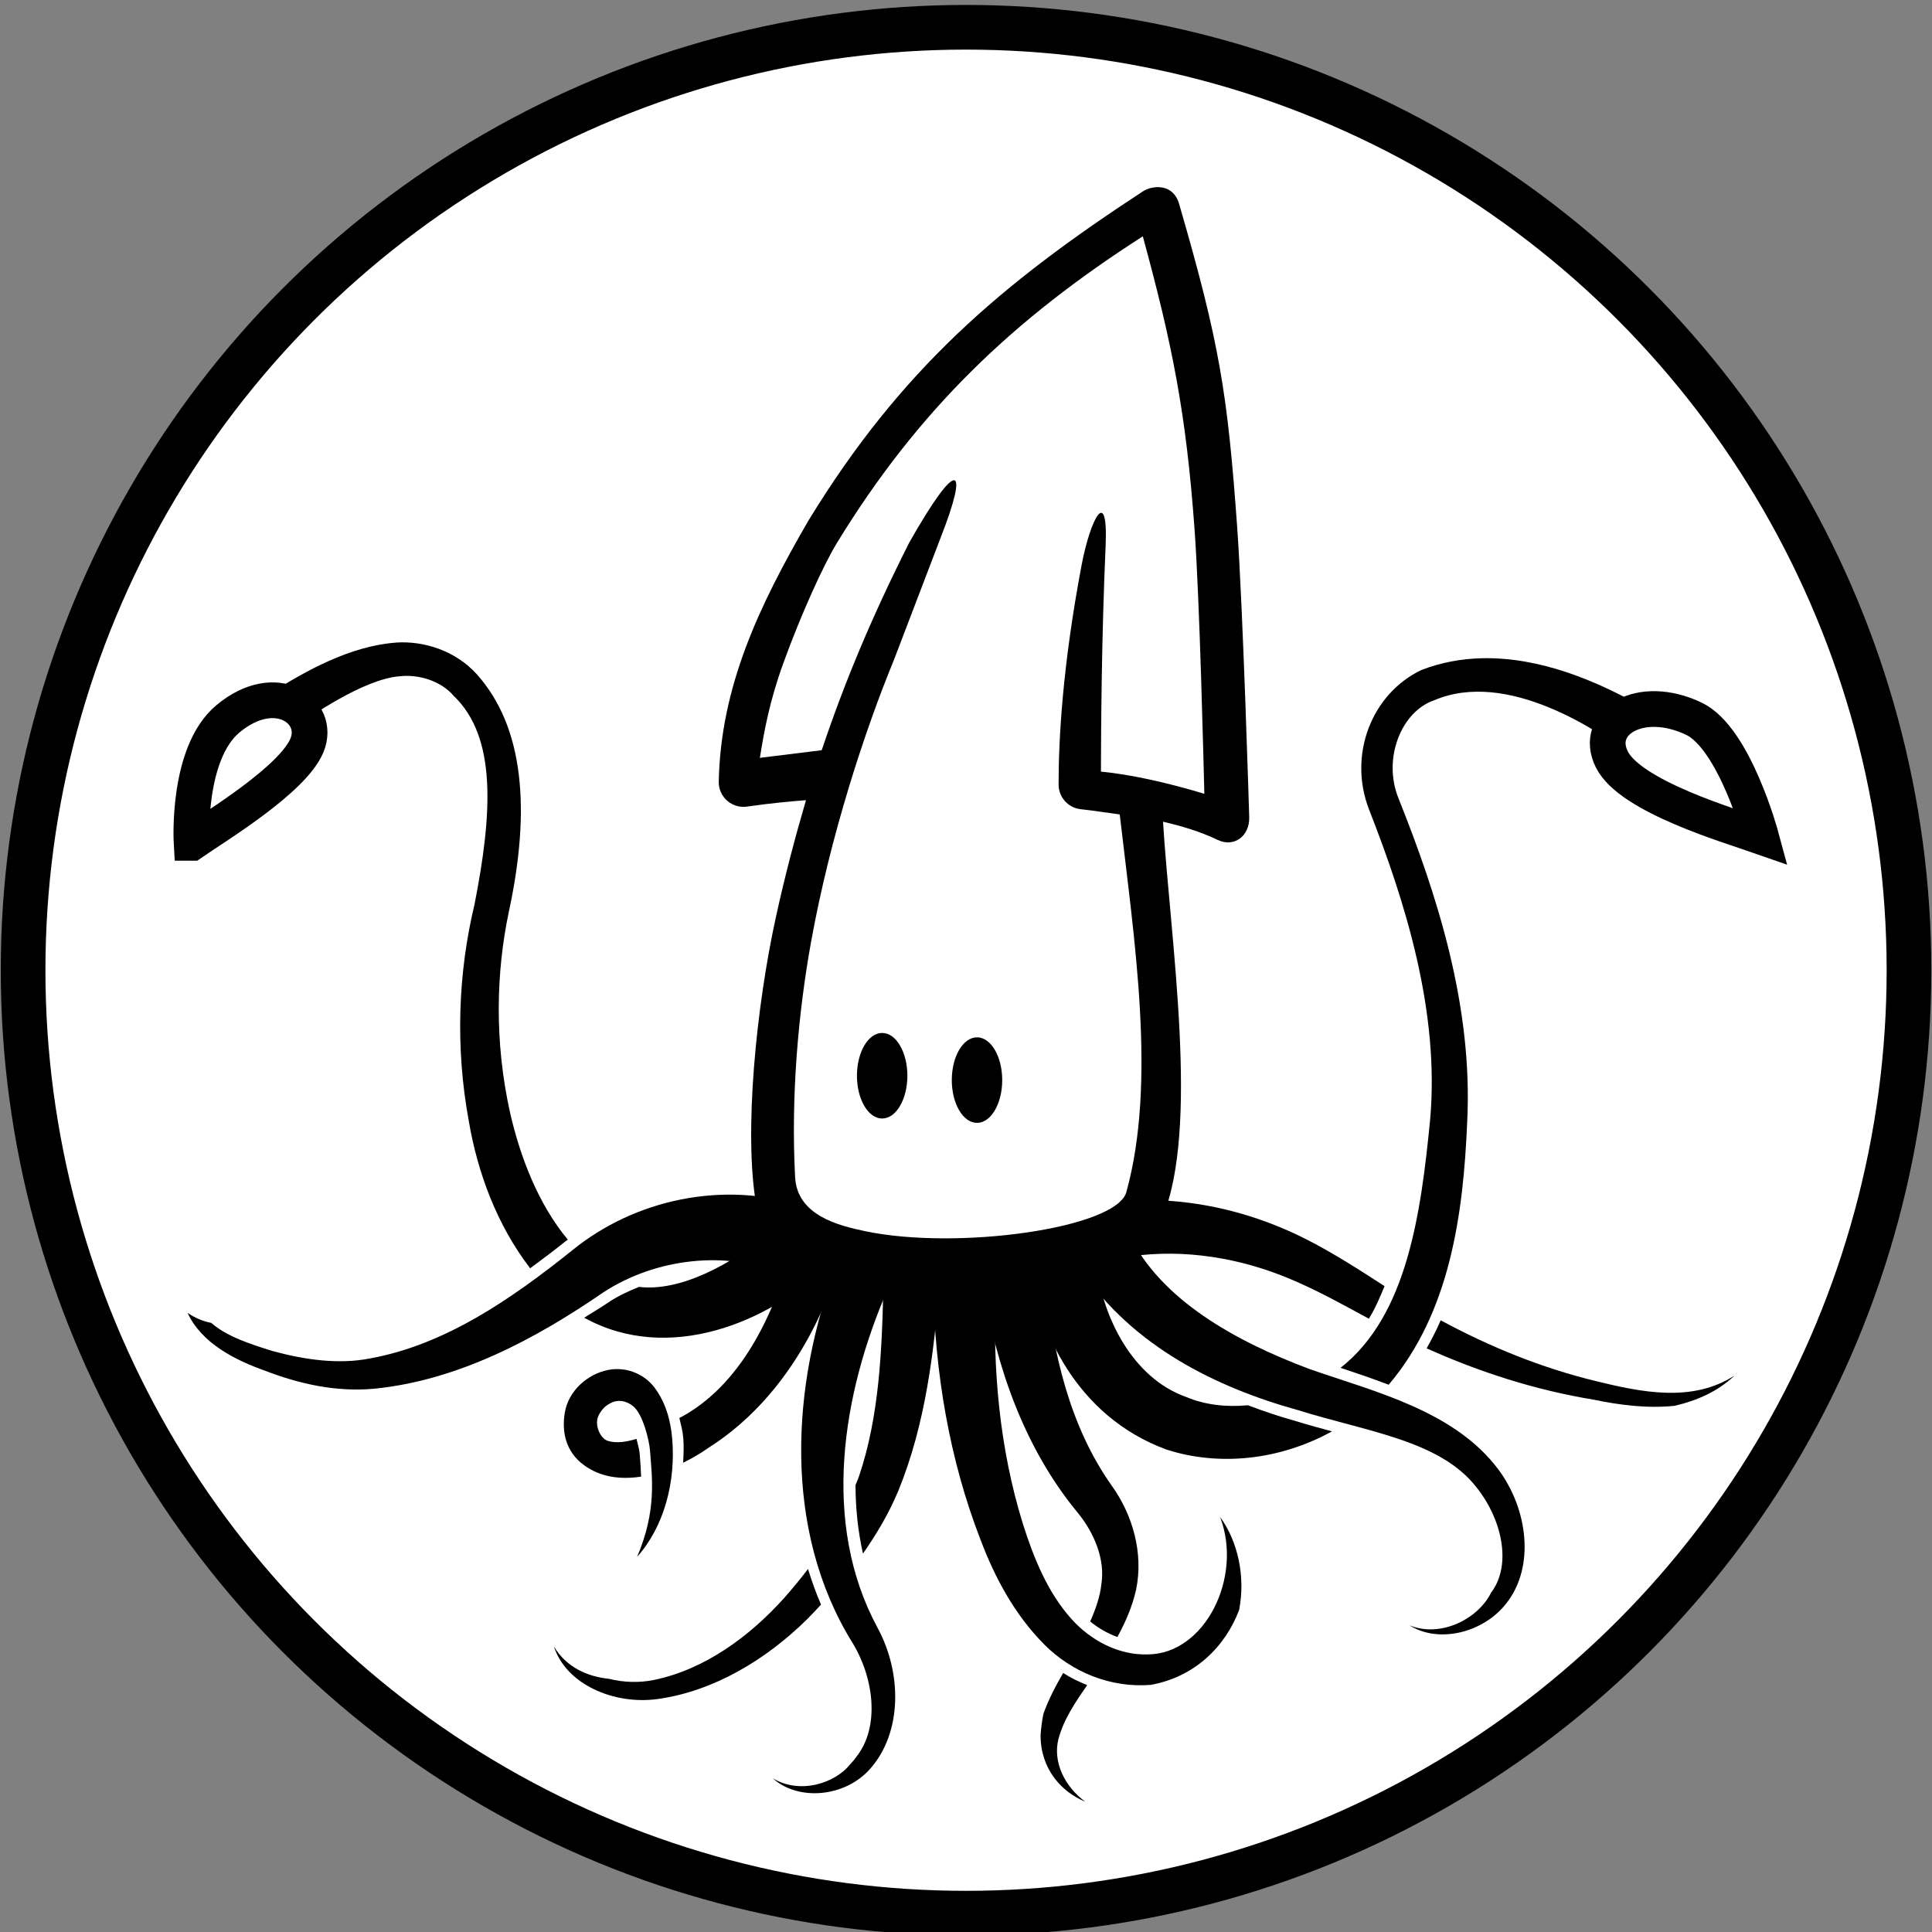 <?xml version="1.0" encoding="UTF-8" standalone="no"?>
<!-- Created with Inkscape (http://www.inkscape.org/) -->

<svg
   width="10.978mm"
   height="10.978mm"
   viewBox="0 0 10.978 10.978"
   version="1.1"
   id="svg1671"
   inkscape:version="1.1 (c4e8f9ed74, 2021-05-24)"
   sodipodi:docname="squid.svg"
   xmlns:inkscape="http://www.inkscape.org/namespaces/inkscape"
   xmlns:sodipodi="http://sodipodi.sourceforge.net/DTD/sodipodi-0.dtd"
   xmlns="http://www.w3.org/2000/svg"
   xmlns:svg="http://www.w3.org/2000/svg">
  <rect x="0" y="0" width="10.978" height="10.978" fill="#808080" stroke="none"/>
  <sodipodi:namedview
     id="namedview1673"
     pagecolor="#ffffff"
     bordercolor="#666666"
     borderopacity="1.0"
     inkscape:pageshadow="2"
     inkscape:pageopacity="0.0"
     inkscape:pagecheckerboard="0"
     inkscape:document-units="mm"
     showgrid="false"
     fit-margin-top="0"
     fit-margin-left="0"
     fit-margin-right="0"
     fit-margin-bottom="0"
     inkscape:zoom="8.7988368"
     inkscape:cx="37.73226"
     inkscape:cy="13.297212"
     inkscape:window-width="3440"
     inkscape:window-height="1406"
     inkscape:window-x="0"
     inkscape:window-y="394"
     inkscape:window-maximized="1"
     inkscape:current-layer="layer1" />
  <defs
     id="defs1668" />
  <g
     inkscape:label="Layer 1"
     inkscape:groupmode="layer"
     id="layer1"
     transform="translate(-72.418,-118.006)">
    <g
       id="g5841"
       style="display:inline"
       transform="matrix(0.282,0,0,0.282,77.89,154.57)">
      <circle
         style="opacity:1;fill:#ffffff;fill-opacity:1;stroke:#000000;stroke-width:0.9;stroke-linecap:round;stroke-linejoin:round;stroke-miterlimit:4;stroke-dasharray:none;stroke-dashoffset:0;stroke-opacity:1"
         id="circle5843"
         cx="0.061"
         cy="-110.11"
         r="19" />
      <path
         inkscape:connector-curvature="0"
         id="path5845"
         d="m -11.428,-116.711 c -0.927,0.068 -1.828,0.58 -2.475,0.986 l 0.564,0.623 c 0.129,-0.069 1.25,-0.882 2,-0.932 0.347,-0.038 0.804,0.078 1.076,0.395 0.869,0.831 0.783,2.358 0.42,4.203 -0.33,1.376 -0.39,2.872 -0.115,4.367 0.176,1.034 0.565,2.091 1.236,2.965 0.238,-0.176 0.475,-0.353 0.707,-0.539 0.017,-0.014 0.036,-0.024 0.053,-0.037 -0.61,-0.732 -0.965,-1.695 -1.16,-2.539 -0.329,-1.467 -0.28,-2.869 -0.033,-4.051 0.452,-2.079 0.307,-3.744 -0.643,-4.805 -0.432,-0.477 -1.068,-0.675 -1.631,-0.637 z"
         style="fill:#000000;fill-opacity:1;fill-rule:evenodd;stroke:none;stroke-width:0.9;stroke-linecap:round;stroke-linejoin:miter;stroke-miterlimit:4;stroke-dasharray:none;stroke-opacity:1" />
      <path
         inkscape:connector-curvature="0"
         id="path5847"
         d="m -3.797,-104.893 c -0.906,0.745 -1.919,1.261 -2.732,1.164 -0.203,0.083 -0.403,0.173 -0.584,0.291 -0.167,0.115 -0.346,0.219 -0.52,0.33 1.704,0.942 3.731,0.084 4.883,-1.039 -0.356,-0.226 -0.706,-0.476 -1.047,-0.746 z"
         style="fill:#000000;fill-opacity:1;fill-rule:evenodd;stroke:none;stroke-width:0.9;stroke-linecap:round;stroke-linejoin:miter;stroke-miterlimit:4;stroke-dasharray:none;stroke-opacity:1" />
      <path
         style="color:#000000;clip-rule:nonzero;display:inline;overflow:visible;visibility:visible;opacity:1;isolation:auto;mix-blend-mode:normal;color-interpolation:sRGB;color-interpolation-filters:linearRGB;solid-color:#000000;solid-opacity:1;fill:#ffffff;fill-opacity:1;fill-rule:evenodd;stroke:none;stroke-width:0.9;stroke-linecap:round;stroke-linejoin:miter;stroke-miterlimit:4;stroke-dasharray:none;stroke-dashoffset:0;stroke-opacity:1;color-rendering:auto;image-rendering:auto;shape-rendering:auto;text-rendering:auto;enable-background:accumulate"
         d="m 3.751,-125.43 -1.989,1.326 -2.342,2.298 -1.989,2.431 -1.105,2.298 -0.707,1.9 v 1.149 h 1.679 l -0.398,1.989 -0.575,2.475 -0.088,2.342 -0.088,1.724 0.84,0.707 1.768,0.398 1.856,0.044 1.414,-0.177 1.414,-0.575 0.309,-0.84 0.309,-2.342 -0.309,-2.696 -0.177,-2.652 1.724,0.53 0.044,-2.21 -0.221,-3.756 -0.398,-3.27 z"
         id="path5849"
         inkscape:connector-curvature="0" />
      <path
         inkscape:connector-curvature="0"
         id="path5851"
         d="m 4.164,-105.463 c -0.327,-0.024 -0.659,-0.023 -0.992,0.002 0.079,0.371 0.152,0.743 0.221,1.115 1.064,-0.15 2.184,0.029 3.203,0.459 0.524,0.22 1.047,0.507 1.582,0.799 0.125,-0.2 0.221,-0.427 0.316,-0.656 -0.497,-0.322 -0.999,-0.647 -1.549,-0.93 -0.852,-0.437 -1.799,-0.718 -2.781,-0.789 z"
         style="color:#000000;clip-rule:nonzero;display:inline;overflow:visible;visibility:visible;opacity:1;isolation:auto;mix-blend-mode:normal;color-interpolation:sRGB;color-interpolation-filters:linearRGB;solid-color:#000000;solid-opacity:1;fill:#000000;fill-opacity:1;fill-rule:evenodd;stroke:none;stroke-width:0.9;stroke-linecap:round;stroke-linejoin:miter;stroke-miterlimit:4;stroke-dasharray:none;stroke-dashoffset:0;stroke-opacity:1;color-rendering:auto;image-rendering:auto;shape-rendering:auto;text-rendering:auto;enable-background:accumulate" />
      <path
         inkscape:connector-curvature="0"
         id="path5853"
         d="m 9.625,-103.055 c -0.083,0.193 -0.18,0.38 -0.283,0.564 1.069,0.481 2.198,0.842 3.359,1.033 0.5,0.104 1.072,0.184 1.637,0.125 0.453,-0.105 0.878,-0.293 1.207,-0.609 -0.854,0.552 -1.888,0.332 -2.777,0.115 -1.105,-0.266 -2.156,-0.696 -3.143,-1.229 z"
         style="color:#000000;clip-rule:nonzero;display:inline;overflow:visible;visibility:visible;opacity:1;isolation:auto;mix-blend-mode:normal;color-interpolation:sRGB;color-interpolation-filters:linearRGB;solid-color:#000000;solid-opacity:1;fill:#000000;fill-opacity:1;fill-rule:evenodd;stroke:none;stroke-width:0.9;stroke-linecap:round;stroke-linejoin:miter;stroke-miterlimit:4;stroke-dasharray:none;stroke-dashoffset:0;stroke-opacity:1;color-rendering:auto;image-rendering:auto;shape-rendering:auto;text-rendering:auto;enable-background:accumulate" />
      <path
         inkscape:connector-curvature="0"
         id="path5855"
         d="m 10.445,-116.396 c -0.4,0.011 -0.806,0.081 -1.207,0.236 -1,0.475 -1.487,1.707 -1.055,2.816 0.736,1.877 1.421,4.071 1.23,6.24 -0.186,1.893 -0.461,3.946 -1.801,5.002 -0.001,0.001 -0.003,0.003 -0.004,0.004 0.32,0.106 0.639,0.215 0.969,0.34 1.23,-1.449 1.504,-3.418 1.582,-5.293 0.12,-2.354 -0.621,-4.613 -1.385,-6.525 -0.325,-0.805 0.064,-1.75 0.715,-1.971 1.477,-0.636 3.318,0.632 3.895,1.045 0.061,-0.322 0.119,-0.653 0.168,-0.992 -0.764,-0.42 -1.907,-0.934 -3.107,-0.902 z"
         style="fill:#000000;fill-opacity:1;fill-rule:evenodd;stroke:none;stroke-width:0.9;stroke-linecap:round;stroke-linejoin:miter;stroke-miterlimit:4;stroke-dasharray:none;stroke-opacity:1" />
      <path
         inkscape:connector-curvature="0"
         id="path5857"
         d="m 2.686,-104.199 -1.314,0.164 c 0.148,1.11 0.867,2.901 2.729,3.584 1.066,0.343 2.284,0.212 3.334,-0.367 -0.249,-0.068 -0.497,-0.134 -0.75,-0.213 -0.001,0 -0.003,-0.002 -0.004,-0.002 0,0 -0.002,0 -0.002,0 -0.313,-0.087 -0.626,-0.193 -0.938,-0.311 -0.439,0.041 -0.869,-0.007 -1.252,-0.17 -1.068,-0.38 -1.683,-1.601 -1.803,-2.686 z"
         style="fill:#000000;fill-opacity:1;fill-rule:evenodd;stroke:none;stroke-width:0.9;stroke-linecap:round;stroke-linejoin:miter;stroke-miterlimit:4;stroke-dasharray:none;stroke-opacity:1" />
      <path
         inkscape:connector-curvature="0"
         id="path5859"
         d="m -0.469,-103.852 c -0.378,0.018 -0.756,0.034 -1.135,0.051 -0.027,1.356 -0.084,2.688 -0.494,3.895 -0.019,0.058 -0.047,0.113 -0.068,0.17 0.001,0.469 0.049,0.931 0.15,1.381 0.276,-0.395 0.525,-0.814 0.715,-1.271 0.551,-1.352 0.721,-2.82 0.832,-4.225 z"
         style="fill:#000000;fill-opacity:1;fill-rule:evenodd;stroke:none;stroke-width:0.9;stroke-linecap:round;stroke-linejoin:miter;stroke-miterlimit:4;stroke-dasharray:none;stroke-opacity:1" />
      <path
         inkscape:connector-curvature="0"
         id="path5861"
         d="m -3.123,-98.045 c -0.15,0.197 -0.31,0.39 -0.475,0.578 -0.714,0.797 -1.621,1.45 -2.629,1.658 -0.294,0.06 -0.614,0.051 -0.906,-0.023 -0.443,-0.044 -0.871,-0.243 -1.111,-0.654 0.244,0.764 1.207,1.184 2.094,1.061 1.128,-0.158 2.184,-0.791 3.018,-1.617 0.093,-0.092 0.181,-0.19 0.271,-0.285 -0.102,-0.235 -0.186,-0.474 -0.262,-0.717 z"
         style="fill:#000000;fill-opacity:1;fill-rule:evenodd;stroke:none;stroke-width:0.9;stroke-linecap:round;stroke-linejoin:miter;stroke-miterlimit:4;stroke-dasharray:none;stroke-opacity:1" />
      <path
         inkscape:connector-curvature="0"
         style="color:#000000;font-style:normal;font-variant:normal;font-weight:normal;font-stretch:normal;font-size:medium;line-height:normal;font-family:sans-serif;text-indent:0;text-align:start;text-decoration:none;text-decoration-line:none;text-decoration-style:solid;text-decoration-color:#000000;letter-spacing:normal;word-spacing:normal;text-transform:none;writing-mode:lr-tb;direction:ltr;baseline-shift:baseline;text-anchor:start;white-space:normal;clip-rule:nonzero;display:inline;overflow:visible;visibility:visible;opacity:1;isolation:auto;mix-blend-mode:normal;color-interpolation:sRGB;color-interpolation-filters:linearRGB;solid-color:#000000;solid-opacity:1;fill:#000000;fill-opacity:1;fill-rule:evenodd;stroke:none;stroke-width:1px;stroke-linecap:butt;stroke-linejoin:miter;stroke-miterlimit:4;stroke-dasharray:none;stroke-dashoffset:0;stroke-opacity:1;color-rendering:auto;image-rendering:auto;shape-rendering:auto;text-rendering:auto;enable-background:accumulate"
         d="m 4.025,-125.879 c -0.146,-0.03 -0.303,0.012 -0.398,0.074 -2.863,1.871 -4.88,3.59 -6.738,6.629 -1,1.723 -1.777,3.357 -1.811,5.285 0.006,0.3 0.273,0.527 0.57,0.484 0.492,-0.071 0.876,-0.105 1.188,-0.129 -0.218,0.745 -0.421,1.51 -0.605,2.35 -0.398,1.81 -0.653,4.362 -0.396,5.814 0.191,1.077 1.187,1.261 1.898,1.477 0.712,0.215 1.794,0.367 2.455,0.275 1.694,-0.234 3.402,-0.487 3.824,-1.49 0.761,-1.811 0.169,-5.571 0.018,-7.992 0.373,0.086 0.745,0.196 1.098,0.365 0.337,0.162 0.648,-0.079 0.639,-0.453 0,0 -0.124,-4.194 -0.244,-5.867 -0.193,-2.686 -0.357,-3.697 -1.158,-6.457 -0.056,-0.231 -0.192,-0.335 -0.338,-0.365 z m -0.402,0.982 c 0.589,2.159 0.873,3.55 1.043,5.91 0.102,1.423 0.178,4.577 0.197,5.322 -0.754,-0.227 -1.48,-0.388 -2.084,-0.447 0.003,-0.937 0.012,-2.673 0.094,-4.535 0.055,-1.258 -0.309,-0.555 -0.486,0.387 -0.38,2.017 -0.461,3.48 -0.461,4.408 -4e-4,0.256 0.193,0.471 0.447,0.498 0.247,0.026 0.52,0.07 0.785,0.105 0.293,2.539 0.746,5.395 0.133,7.611 -0.202,0.73 -3.412,1.178 -5.27,0.785 -0.518,-0.11 -1.363,-0.311 -1.404,-1.086 -0.087,-1.634 0.064,-3.316 0.32,-4.734 0.389,-2.156 1.089,-4.276 1.674,-5.697 l 0.941,-2.463 c 0.569,-1.447 0.362,-1.652 -0.633,0.102 -0.761,1.508 -1.31,2.829 -1.766,4.188 -0.193,0.024 -0.689,0.086 -1.246,0.154 0.083,-0.524 0.194,-1.141 0.471,-1.904 0.359,-0.992 0.812,-1.985 1.08,-2.424 1.644,-2.689 3.561,-4.512 6.164,-6.18 z"
         id="path5863" />
      <path
         inkscape:connector-curvature="0"
         id="path5865"
         d="m -2.537,-104.189 c 0.342,0.162 0.686,0.322 1.031,0.48 -0.934,2.137 -1.354,4.738 -0.22,6.841 0,0 -1e-7,10e-7 -1e-7,10e-7 0.498,0.912 0.503,2.106 -0.135,2.838 -4e-7,0 -4e-7,0 -4e-7,0 -0.508,0.59 -1.464,0.667 -1.975,0.2 0.529,0.326 1.246,0.122 1.57,-0.289 0.042,-0.042 0.079,-0.087 0.112,-0.135 0.486,-0.603 0.359,-1.599 -0.074,-2.305 -10e-8,0 -10e-8,0 -10e-8,0 -1.409,-2.273 -1.24,-5.212 -0.31,-7.63 z"
         style="fill:#000000;fill-opacity:1;fill-rule:evenodd;stroke:none;stroke-width:0.9;stroke-linecap:round;stroke-linejoin:miter;stroke-miterlimit:4;stroke-dasharray:none;stroke-opacity:1" />
      <ellipse
         style="opacity:1;fill:#000000;fill-opacity:1;stroke:none;stroke-width:1;stroke-linecap:round;stroke-linejoin:round;stroke-miterlimit:4;stroke-dasharray:none;stroke-dashoffset:0;stroke-opacity:1"
         id="ellipse5867"
         cx="0.282"
         cy="-107.896"
         rx="0.508"
         ry="0.862" />
      <ellipse
         ry="0.862"
         rx="0.508"
         cy="-107.984"
         cx="-1.629"
         id="ellipse5869"
         style="opacity:1;fill:#000000;fill-opacity:1;stroke:none;stroke-width:1;stroke-linecap:round;stroke-linejoin:round;stroke-miterlimit:4;stroke-dasharray:none;stroke-dashoffset:0;stroke-opacity:1" />
      <path
         inkscape:connector-curvature="0"
         id="path5871"
         d="m 2.384,-104.067 c 0.317,-0.241 0.641,-0.475 0.969,-0.704 0.637,1.297 2.114,2.131 3.642,2.702 1.311,0.456 2.91,0.838 3.795,2.022 0,0 0,0 0,0 0.593,0.8 0.737,1.955 0.161,2.691 -0.467,0.602 -1.371,0.816 -1.953,0.447 0.637,0.257 1.384,-0.138 1.639,-0.653 -2e-6,3e-6 0.005,-0.008 0.005,-0.008 0.434,-0.573 0.198,-1.511 -0.294,-2.118 0,0 0,-10e-7 0,-10e-7 -0.734,-0.949 -2.201,-1.12 -3.605,-1.56 -1.638,-0.454 -3.32,-1.282 -4.36,-2.819 z"
         style="color:#000000;display:inline;overflow:visible;visibility:visible;fill:#000000;fill-opacity:1;fill-rule:evenodd;stroke:none;stroke-width:0.9;stroke-linecap:round;stroke-linejoin:round;stroke-miterlimit:4;stroke-dasharray:none;stroke-dashoffset:0;stroke-opacity:1;marker:none;enable-background:accumulate" />
      <path
         inkscape:connector-curvature="0"
         id="path5873"
         d="m -3.224,-105.356 -0.496,1.351 c -1.048,-0.461 -2.479,-0.299 -3.521,0.382 0,0 -3e-7,0 -3e-7,0 -1.366,0.94 -2.933,1.779 -4.627,1.946 0,0 -1e-6,0 -1e-6,0 -0.766,0.07 -1.509,-0.099 -2.185,-0.359 -0.608,-0.216 -1.286,-0.552 -1.572,-1.17 0.158,0.108 0.318,0.171 0.478,0.202 0.313,0.276 0.779,0.424 1.227,0.565 0.66,0.181 1.343,0.275 1.968,0.152 0,0 10e-7,0 10e-7,0 1.508,-0.272 2.842,-1.189 4.082,-2.182 0,0 5e-7,0 5e-7,0 1.245,-1.015 3.032,-1.413 4.647,-0.887 z"
         style="color:#000000;clip-rule:nonzero;display:inline;overflow:visible;visibility:visible;opacity:1;isolation:auto;mix-blend-mode:normal;color-interpolation:sRGB;color-interpolation-filters:linearRGB;solid-color:#000000;solid-opacity:1;fill:#000000;fill-opacity:1;fill-rule:evenodd;stroke:none;stroke-width:0.9;stroke-linecap:butt;stroke-linejoin:miter;stroke-miterlimit:4;stroke-dasharray:none;stroke-dashoffset:0;stroke-opacity:1;color-rendering:auto;image-rendering:auto;shape-rendering:auto;text-rendering:auto;enable-background:accumulate" />
      <path
         inkscape:connector-curvature="0"
         id="path5875"
         d="m 1.662,-103.867 c -0.419,0.044 -0.838,0.087 -1.256,0.127 0.26,1.602 0.821,3.247 1.902,4.557 0.342,0.415 0.559,0.954 0.48,1.443 -0.025,0.246 -0.112,0.496 -0.225,0.752 0.163,0.136 0.349,0.24 0.547,0.314 0.163,-0.299 0.302,-0.612 0.379,-0.961 0.147,-0.722 -0.061,-1.492 -0.5,-2.1 -0.838,-1.188 -1.182,-2.669 -1.328,-4.133 z"
         style="color:#000000;clip-rule:nonzero;display:inline;overflow:visible;visibility:visible;opacity:1;isolation:auto;mix-blend-mode:normal;color-interpolation:sRGB;color-interpolation-filters:linearRGB;solid-color:#000000;solid-opacity:1;fill:#000000;fill-opacity:1;fill-rule:evenodd;stroke:none;stroke-width:0.9;stroke-linecap:round;stroke-linejoin:miter;stroke-miterlimit:4;stroke-dasharray:none;stroke-dashoffset:0;stroke-opacity:1;color-rendering:auto;image-rendering:auto;shape-rendering:auto;text-rendering:auto;enable-background:accumulate" />
      <path
         inkscape:connector-curvature="0"
         id="path5877"
         d="m 2.018,-95.949 c -0.144,0.248 -0.287,0.513 -0.398,0.822 -0.028,0.141 -0.048,0.286 -0.057,0.434 -2.467e-4,0.681 0.425,1.144 0.9,1.336 -0.41,-0.295 -0.66,-0.802 -0.539,-1.266 0.109,-0.403 0.343,-0.742 0.578,-1.082 -0.169,-0.067 -0.331,-0.148 -0.484,-0.244 z"
         style="color:#000000;clip-rule:nonzero;display:inline;overflow:visible;visibility:visible;opacity:1;isolation:auto;mix-blend-mode:normal;color-interpolation:sRGB;color-interpolation-filters:linearRGB;solid-color:#000000;solid-opacity:1;fill:#000000;fill-opacity:1;fill-rule:evenodd;stroke:none;stroke-width:0.9;stroke-linecap:round;stroke-linejoin:miter;stroke-miterlimit:4;stroke-dasharray:none;stroke-dashoffset:0;stroke-opacity:1;color-rendering:auto;image-rendering:auto;shape-rendering:auto;text-rendering:auto;enable-background:accumulate" />
      <path
         inkscape:connector-curvature="0"
         id="path5879"
         d="m -0.601,-103.734 c 0.42,0.022 0.84,0.042 1.26,0.06 -0.066,1.587 0.075,3.196 0.548,4.721 0,0 3e-7,0 3e-7,0 0.221,0.697 0.498,1.375 0.969,1.905 0,0 5e-7,0 5e-7,0 0.385,0.435 0.952,0.745 1.552,0.724 1.145,-0.009 1.917,-1.552 1.452,-2.769 0.36,0.496 0.514,1.196 0.384,1.874 -0.282,0.744 -0.899,1.35 -1.78,1.509 -0.817,0.065 -1.593,-0.261 -2.141,-0.808 -0.615,-0.618 -1.009,-1.374 -1.289,-2.114 1.1e-7,0 -2.1e-7,-10e-7 -2.1e-7,-10e-7 -0.634,-1.632 -0.918,-3.377 -0.957,-5.103 z"
         style="color:#000000;clip-rule:nonzero;display:inline;overflow:visible;visibility:visible;opacity:1;isolation:auto;mix-blend-mode:normal;color-interpolation:sRGB;color-interpolation-filters:linearRGB;solid-color:#000000;solid-opacity:1;fill:#000000;fill-opacity:1;fill-rule:evenodd;stroke:none;stroke-width:0.9;stroke-linecap:round;stroke-linejoin:miter;stroke-miterlimit:4;stroke-dasharray:none;stroke-dashoffset:0;stroke-opacity:1;color-rendering:auto;image-rendering:auto;shape-rendering:auto;text-rendering:auto;enable-background:accumulate" />
      <path
         style="color:#000000;clip-rule:nonzero;display:inline;overflow:visible;visibility:visible;opacity:1;isolation:auto;mix-blend-mode:normal;color-interpolation:sRGB;color-interpolation-filters:linearRGB;solid-color:#000000;solid-opacity:1;fill:#ffffff;fill-opacity:1;fill-rule:evenodd;stroke:#000000;stroke-width:0.72;stroke-linecap:round;stroke-linejoin:miter;stroke-miterlimit:4;stroke-dasharray:none;stroke-dashoffset:0;stroke-opacity:1;color-rendering:auto;image-rendering:auto;shape-rendering:auto;text-rendering:auto;enable-background:accumulate"
         d="m 16.08,-112.802 c 0,0 -0.534,-1.984 -1.352,-2.375 -1.083,-0.517 -2.029,0.07 -1.654,0.82 0.375,0.75 2.381,1.336 3.006,1.555 z"
         id="path5881"
         inkscape:connector-curvature="0"
         sodipodi:nodetypes="cssc" />
      <path
         style="color:#000000;clip-rule:nonzero;display:inline;overflow:visible;visibility:visible;opacity:1;isolation:auto;mix-blend-mode:normal;color-interpolation:sRGB;color-interpolation-filters:linearRGB;solid-color:#000000;solid-opacity:1;fill:#ffffff;fill-opacity:1;fill-rule:evenodd;stroke:#000000;stroke-width:0.72;stroke-linecap:round;stroke-linejoin:miter;stroke-miterlimit:4;stroke-dasharray:none;stroke-dashoffset:0;stroke-opacity:1;color-rendering:auto;image-rendering:auto;shape-rendering:auto;text-rendering:auto;enable-background:accumulate"
         d="m -15.544,-112.677 c 0,0 -0.105,-1.799 0.732,-2.498 0.969,-0.809 1.875,-0.156 1.594,0.531 -0.281,0.688 -1.825,1.623 -2.325,1.967 z"
         id="path5883"
         inkscape:connector-curvature="0"
         sodipodi:nodetypes="cssc" />
      <path
         inkscape:connector-curvature="0"
         id="path5885"
         d="m -3.395,-104.699 c -0.355,1.421 -1.018,2.858 -2.205,3.549 -0.032,0.019 -0.081,0.042 -0.115,0.062 0.031,0.132 0.067,0.265 0.078,0.396 0.015,0.168 0.006,0.337 -0.002,0.506 0.182,-0.09 0.357,-0.191 0.504,-0.297 1.372,-0.866 2.265,-2.355 2.705,-3.908 -0.321,-0.106 -0.643,-0.209 -0.965,-0.309 z"
         style="color:#000000;clip-rule:nonzero;display:inline;overflow:visible;visibility:visible;opacity:1;isolation:auto;mix-blend-mode:normal;color-interpolation:sRGB;color-interpolation-filters:linearRGB;solid-color:#000000;solid-opacity:1;fill:#000000;fill-opacity:1;fill-rule:nonzero;stroke:none;stroke-width:0.9;stroke-linecap:round;stroke-linejoin:miter;stroke-miterlimit:4;stroke-dasharray:none;stroke-dashoffset:0;stroke-opacity:1;color-rendering:auto;image-rendering:auto;shape-rendering:auto;text-rendering:auto;enable-background:accumulate" />
      <path
         inkscape:connector-curvature="0"
         id="path5887"
         d="m -6.857,-102.066 c -0.092,-0.011 -0.189,-0.01 -0.291,0.01 -0.418,0.081 -0.801,0.42 -0.875,0.857 -0.063,0.373 0.005,0.785 0.389,1.064 0.336,0.245 0.742,0.291 1.148,0.229 -0.006,-0.174 -0.018,-0.337 -0.031,-0.48 -0.007,-0.07 -0.037,-0.18 -0.062,-0.281 -0.199,0.06 -0.398,0.095 -0.576,0.041 -0.152,-0.046 -0.271,-0.31 -0.197,-0.492 0.027,-0.066 0.068,-0.121 0.111,-0.168 0.014,-0.015 0.029,-0.028 0.045,-0.041 0.033,-0.027 0.068,-0.048 0.105,-0.065 0.02,-0.009 0.039,-0.02 0.061,-0.025 0.053,-0.014 0.109,-0.019 0.166,-0.01 0.075,0.013 0.149,0.045 0.221,0.105 0.199,0.166 0.322,0.701 0.336,0.887 0.04,0.545 0.141,1.206 -0.26,2.146 0.547,-0.611 0.782,-1.517 0.707,-2.385 -0.031,-0.366 -0.133,-0.733 -0.361,-1.033 -0.043,-0.057 -0.097,-0.111 -0.158,-0.16 -0.064,-0.051 -0.137,-0.094 -0.217,-0.129 -0.08,-0.035 -0.167,-0.059 -0.26,-0.07 z"
         style="color:#000000;clip-rule:nonzero;display:inline;overflow:visible;visibility:visible;opacity:1;isolation:auto;mix-blend-mode:normal;color-interpolation:sRGB;color-interpolation-filters:linearRGB;solid-color:#000000;solid-opacity:1;fill:#000000;fill-opacity:1;fill-rule:nonzero;stroke:none;stroke-width:0.9;stroke-linecap:round;stroke-linejoin:miter;stroke-miterlimit:4;stroke-dasharray:none;stroke-dashoffset:0;stroke-opacity:1;color-rendering:auto;image-rendering:auto;shape-rendering:auto;text-rendering:auto;enable-background:accumulate" />
    </g>
  </g>
</svg>
